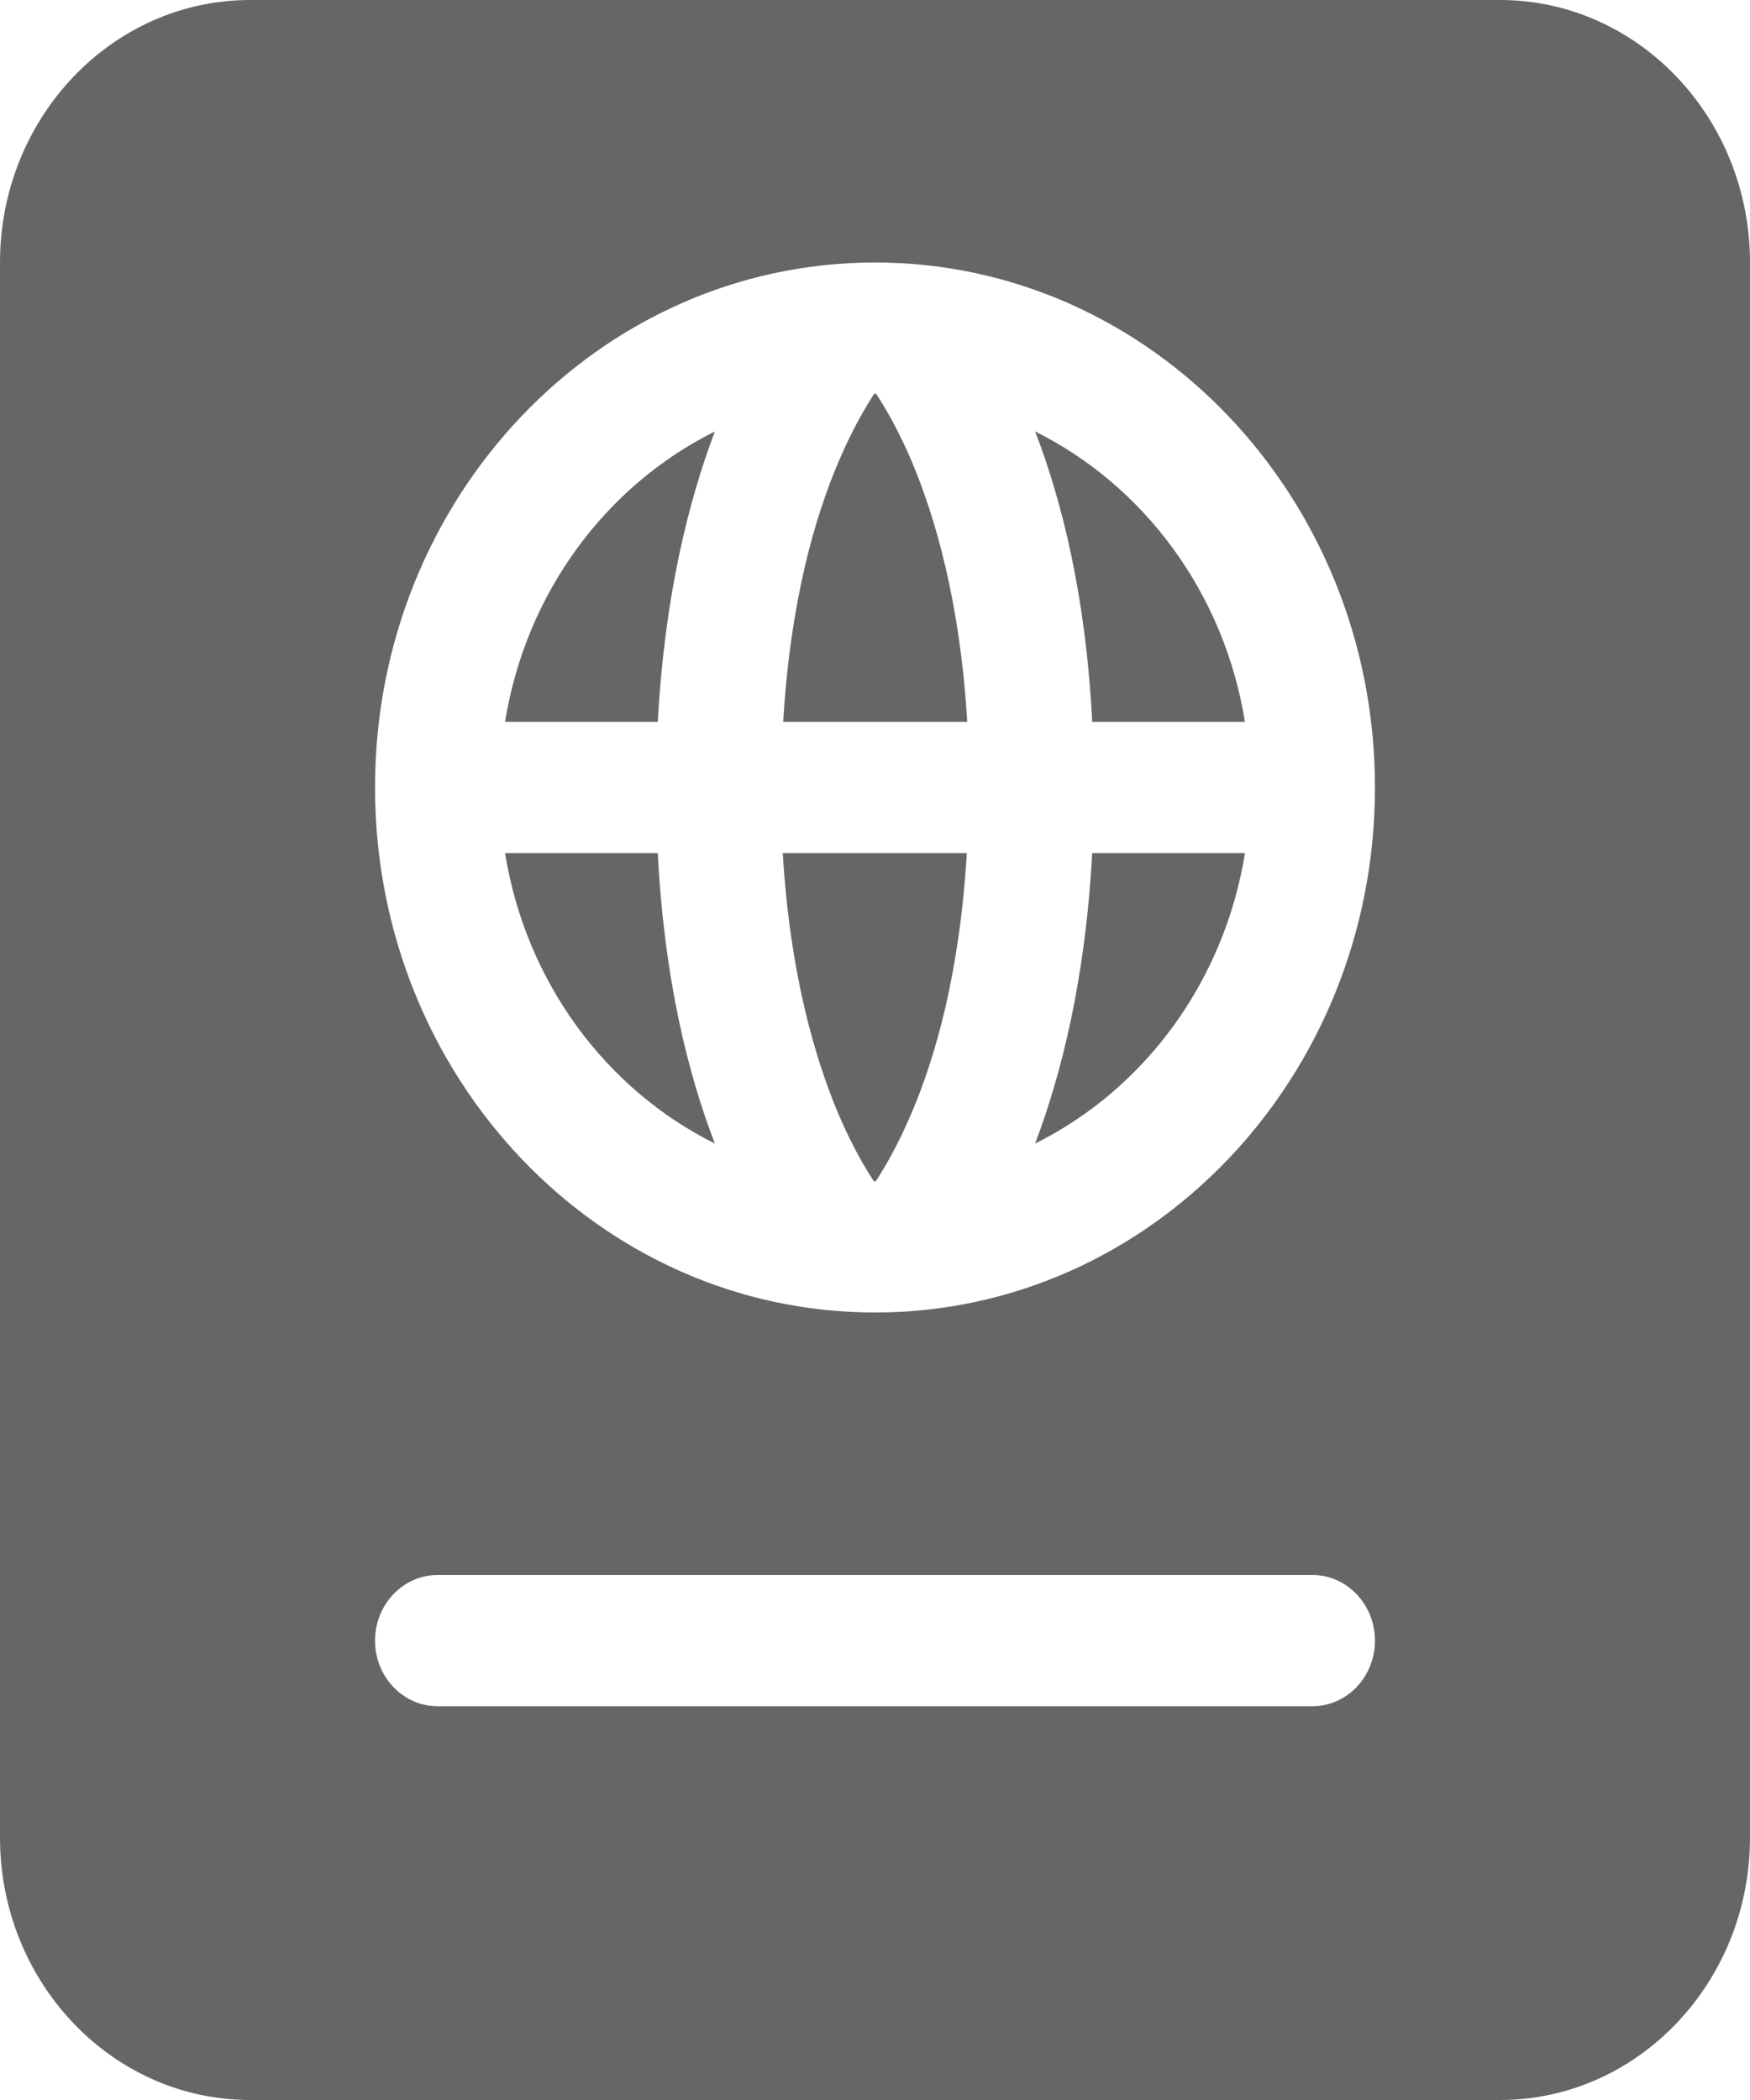 <svg width="20" height="24" viewBox="0 0 20 24" fill="none" xmlns="http://www.w3.org/2000/svg">
<path d="M0 3C0 1.345 1.281 0 2.857 0H17.143C18.719 0 20 1.345 20 3V21C20 22.655 18.719 24 17.143 24H2.857C1.281 24 0 22.655 0 21V3ZM8.17 13.069C6.924 12.45 6.009 11.222 5.772 9.75H7.518C7.589 11.175 7.862 12.272 8.17 13.069ZM10.013 13.5H10H9.987C9.879 13.336 9.732 13.083 9.58 12.727C9.312 12.089 9.027 11.119 8.946 9.75H11.049C10.969 11.119 10.688 12.089 10.415 12.727C10.263 13.083 10.116 13.336 10.009 13.5H10.013ZM11.83 13.069C12.134 12.267 12.406 11.175 12.482 9.75H14.228C13.991 11.222 13.076 12.45 11.83 13.069ZM12.482 8.25C12.411 6.825 12.138 5.728 11.83 4.931C13.076 5.55 13.991 6.778 14.228 8.25H12.482ZM9.987 4.5H10H10.013C10.12 4.664 10.268 4.917 10.42 5.273C10.688 5.911 10.973 6.881 11.054 8.25H8.951C9.031 6.881 9.312 5.911 9.585 5.273C9.737 4.917 9.884 4.664 9.991 4.5H9.987ZM8.17 4.931C7.866 5.733 7.594 6.825 7.518 8.25H5.772C6.009 6.778 6.924 5.55 8.17 4.931ZM15.714 9C15.714 5.686 13.156 3 10 3C6.844 3 4.286 5.686 4.286 9C4.286 12.314 6.844 15 10 15C13.156 15 15.714 12.314 15.714 9ZM5 18C4.607 18 4.286 18.337 4.286 18.75C4.286 19.163 4.607 19.5 5 19.5H15C15.393 19.5 15.714 19.163 15.714 18.75C15.714 18.337 15.393 18 15 18H5Z" fill="#666666"/>
</svg>
